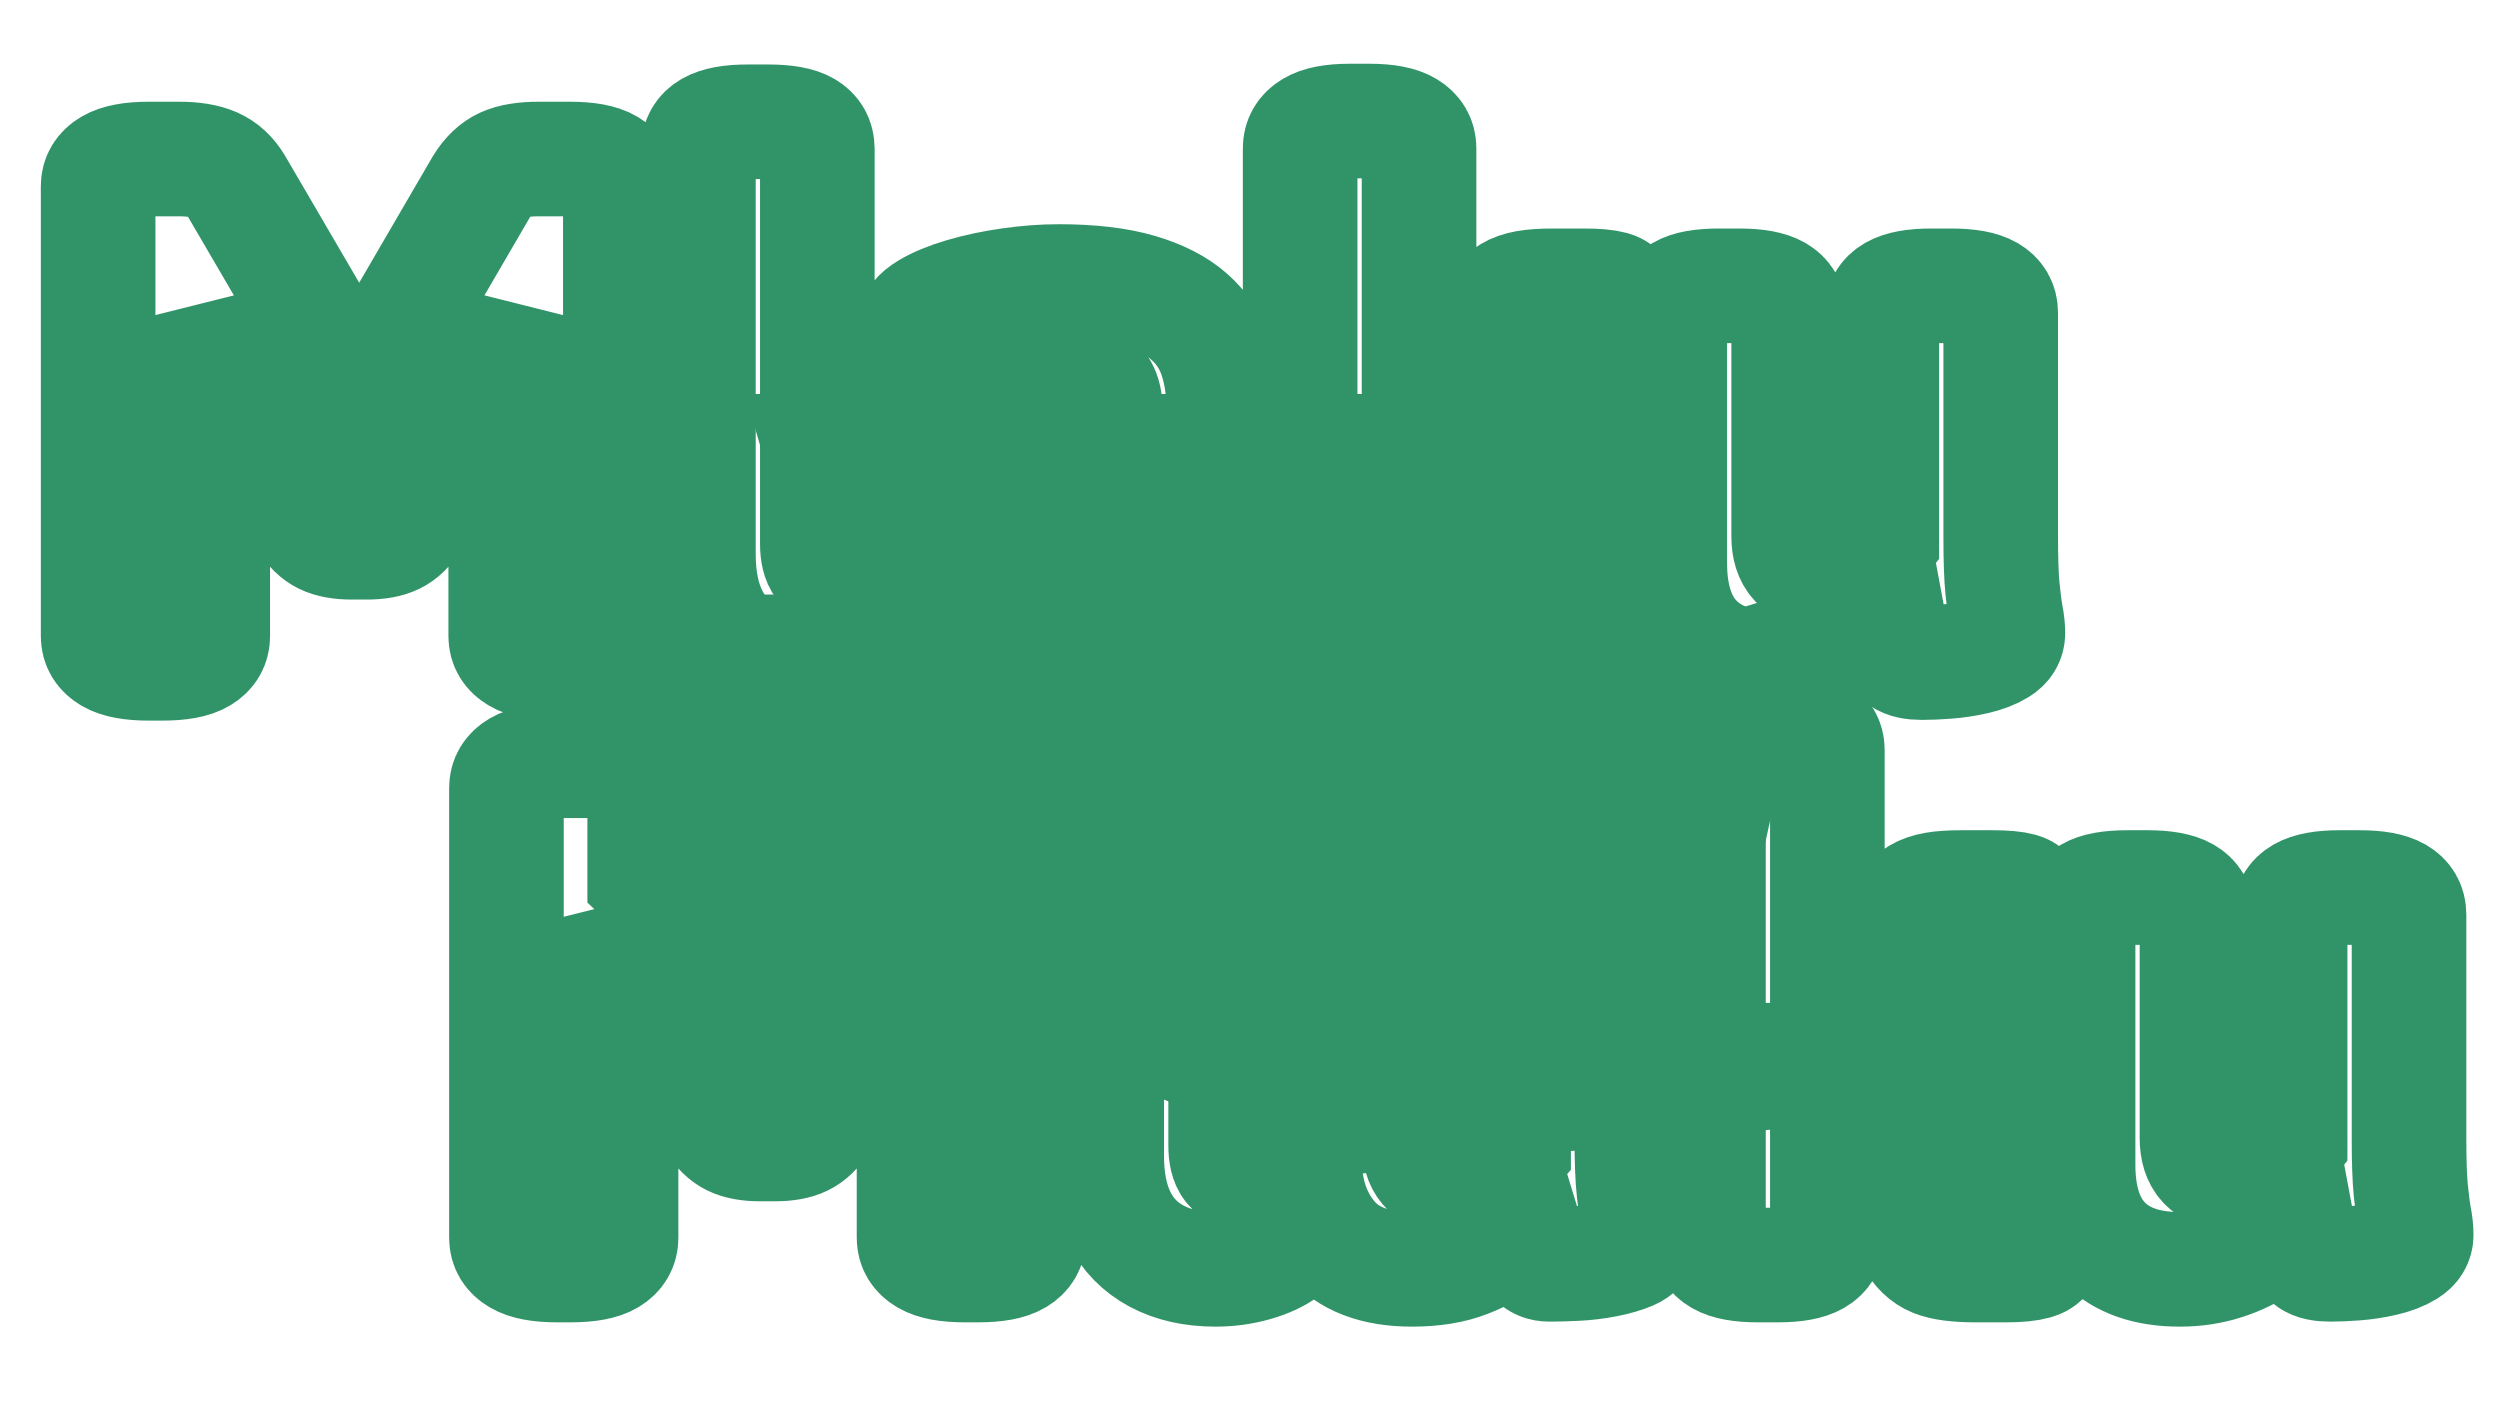 <?xml version="1.0" encoding="utf-8"?>
<svg width="349px" height="197px" viewBox="0 0 349 197" version="1.1" xmlns:xlink="http://www.w3.org/1999/xlink" xmlns="http://www.w3.org/2000/svg">
  <defs>
    <path d="M349 0L349 0L349 197L0 197L0 0L349 0Z" id="path_1" />
    <g id="path_2">
      <path d="M12.8 93.6Q9.1 93.6 7.4 92.6Q5.7 91.6 5.7 89.8L5.7 27Q5.7 25.2 7.4 24.2Q9.1 23.2 12.8 23.2L17 23.2Q20 23.2 21.85 24Q23.7 24.8 24.9 26.8L39.5 51.8Q40.3 53.1 41.05 54.6Q41.8 56.1 42.2 57.1Q42.7 56 43.45 54.45Q44.2 52.9 44.8 51.8L59.3 26.9Q60.6 24.8 62.35 24Q64.1 23.2 67.2 23.2L71.5 23.2Q75.3 23.2 76.95 24.2Q78.6 25.2 78.6 27L78.6 89.8Q78.6 91.6 76.95 92.6Q75.3 93.6 71.5 93.6L69.7 93.6Q66 93.6 64.3 92.6Q62.6 91.6 62.6 89.8L62.6 58.9Q62.6 56.8 62.7 54.75Q62.8 52.7 62.9 51.3L62.5 51.2Q62 52.2 61.25 53.4Q60.5 54.6 60 55.6L49.5 73.6Q48.5 75.3 47.05 76Q45.6 76.7 43.2 76.7L41.1 76.7Q38.7 76.7 37.25 76Q35.8 75.3 34.8 73.6L24.3 55.6Q23.8 54.6 23.05 53.4Q22.3 52.2 21.8 51.2L21.4 51.3Q21.5 52.7 21.6 54.75Q21.7 56.8 21.7 58.9L21.7 89.8Q21.7 91.6 20.05 92.6Q18.4 93.6 14.6 93.6L12.8 93.6ZM104.7 94.2Q99.9 94.2 96.45 92.35Q93 90.5 91.25 87Q89.5 83.5 89.5 78.4L89.5 21.8Q89.5 19.9 91.15 18.95Q92.8 18 96.4 18L99.2 18Q102.9 18 104.5 18.95Q106.1 19.9 106.1 21.8L106.1 76.9Q106.1 78.9 106.8 79.8Q107.5 80.7 109.1 80.7Q110.5 80.7 111.45 80.25Q112.4 79.8 113 79.8Q113.7 79.8 114.25 80.9Q114.8 82 115.25 83.6Q115.7 85.2 115.95 86.65Q116.2 88.1 116.2 88.7Q116.2 90.1 114.5 91.4Q112.8 92.7 110.15 93.45Q107.5 94.2 104.7 94.2ZM132.1 94.2Q124.4 94.2 120.75 89.85Q117.1 85.5 117.1 78.7Q117.1 75.8 118.05 72.65Q119 69.5 121.95 66.75Q124.9 64 130.75 62.3Q136.6 60.6 146.3 60.6L146.3 58.2Q146.3 56.4 145.65 55.3Q145 54.2 143.35 53.65Q141.7 53.1 138.7 53.1Q134.9 53.1 131.85 53.8Q128.8 54.5 126.65 55.2Q124.5 55.9 123.4 55.9Q122.6 55.9 121.9 54.8Q121.2 53.7 120.65 52.15Q120.1 50.6 119.85 49.05Q119.6 47.5 119.6 46.7Q119.6 45.4 121.5 44.25Q123.4 43.1 126.45 42.2Q129.5 41.3 133.05 40.8Q136.6 40.3 139.8 40.3Q146.5 40.3 150.95 41.6Q155.4 42.9 158 45.2Q160.6 47.5 161.7 50.7Q162.8 53.9 162.8 57.6L162.8 75.8Q162.8 80.6 163.1 83.35Q163.4 86.1 163.7 87.6Q164 89.1 164 90.2Q164 91.3 162.6 91.9Q161.2 92.5 159.15 92.9Q157.1 93.3 154.95 93.4Q152.8 93.5 151.3 93.5Q149.9 93.5 149.2 92.6Q148.5 91.7 148.2 90.3Q147.9 88.9 147.5 87.6Q146.9 88.4 144.95 90.05Q143 91.7 139.8 92.95Q136.6 94.2 132.1 94.2ZM138.2 81.4Q139.7 81.4 141.15 80.9Q142.6 80.4 143.95 79.5Q145.3 78.6 146.3 77.4L146.3 71Q142.7 71 140.25 71.4Q137.8 71.8 136.2 72.55Q134.6 73.3 133.9 74.45Q133.2 75.6 133.2 77.2Q133.2 79.1 134.4 80.25Q135.6 81.4 138.2 81.4ZM180.4 93.6Q176.8 93.6 175.15 92.65Q173.5 91.7 173.5 89.8L173.5 21.7Q173.5 19.9 175.15 18.9Q176.8 17.9 180.4 17.9L183.2 17.9Q186.8 17.9 188.45 18.9Q190.1 19.9 190.1 21.7L190.1 60.5L190.6 60.5L201.2 43.6Q201.9 42.5 202.8 41.95Q203.7 41.4 205.1 41.15Q206.5 40.9 208.8 40.9L213.1 40.9Q215.8 40.9 217.05 41.25Q218.3 41.6 218.3 42.7Q218.3 43.2 217.95 43.95Q217.6 44.7 216.9 45.8L202.1 68.3L202.1 60.2L219.3 88.9Q219.8 89.8 220.15 90.5Q220.5 91.2 220.5 91.7Q220.5 92.8 219.1 93.2Q217.7 93.6 215.1 93.6L210.8 93.6Q206.9 93.6 205.05 92.85Q203.2 92.1 202 89.9L190.6 70.2L190.1 70.2L190.1 89.8Q190.1 91.7 188.45 92.65Q186.8 93.6 183.2 93.6L180.4 93.6ZM239.3 94.2Q232.4 94.2 228.75 90.5Q225.1 86.8 225.1 79.6L225.1 44.7Q225.1 42.8 226.7 41.85Q228.3 40.9 232 40.9L234.8 40.9Q238.4 40.9 240.05 41.85Q241.7 42.8 241.7 44.7L241.7 75.9Q241.7 78.2 242.8 79.4Q243.9 80.6 246.4 80.6Q247.9 80.6 249.4 80.05Q250.9 79.5 252.3 78.55Q253.7 77.6 254.7 76.3L254.7 44.7Q254.7 42.8 256.35 41.85Q258 40.9 261.6 40.9L264.4 40.9Q268 40.9 269.65 41.85Q271.3 42.8 271.3 44.7L271.3 76Q271.3 80.7 271.55 83.2Q271.8 85.7 272.05 87Q272.3 88.3 272.3 89.4Q272.3 90.7 271 91.5Q269.7 92.3 267.75 92.75Q265.8 93.2 263.8 93.35Q261.8 93.5 260.3 93.5Q258.4 93.5 257.55 92.9Q256.7 92.3 256.3 90.8Q255.9 89.3 255.4 86.6Q253.6 88.8 251.05 90.55Q248.5 92.3 245.55 93.25Q242.6 94.2 239.3 94.2Z" />
    </g>
    <clipPath id="clip_1">
      <use xlink:href="#path_1" clip-rule="evenodd" fill-rule="evenodd" />
    </clipPath>
  </defs>
  <g id="Frame" clip-path="url(#clip_1)">
    <path d="M349 0L349 0L349 197L0 197L0 0L349 0Z" id="Frame" fill="none" stroke="none" />
    <g id="Group" transform="translate(8 -1)">
      <path d="M104.235 84L96 56L226.5 56L226.5 88.531L241 84L241 107L233.5 141L289 141L281.5 165L241 158.5L180.5 165L121 141L119.506 135.921L95.5 147.5L74 127L74 94L95.5 84L104.235 84Z" id="Vector-Union" fill="#319469" fill-rule="evenodd" stroke="none" />
      <g id="Text">
        <g id="Mlaku" fill="#FFFFFF">
          <use xlink:href="#path_2" fill="none" stroke="#319469" stroke-width="16" />
        </g>
      </g>
      <g id="Text-2" transform="translate(57 84)">
        <g id="Mlaku" fill="#FFFFFF">
          <use xlink:href="#path_2" fill="none" stroke="#319469" stroke-width="16" />
        </g>
      </g>
    </g>
  </g>
</svg>
